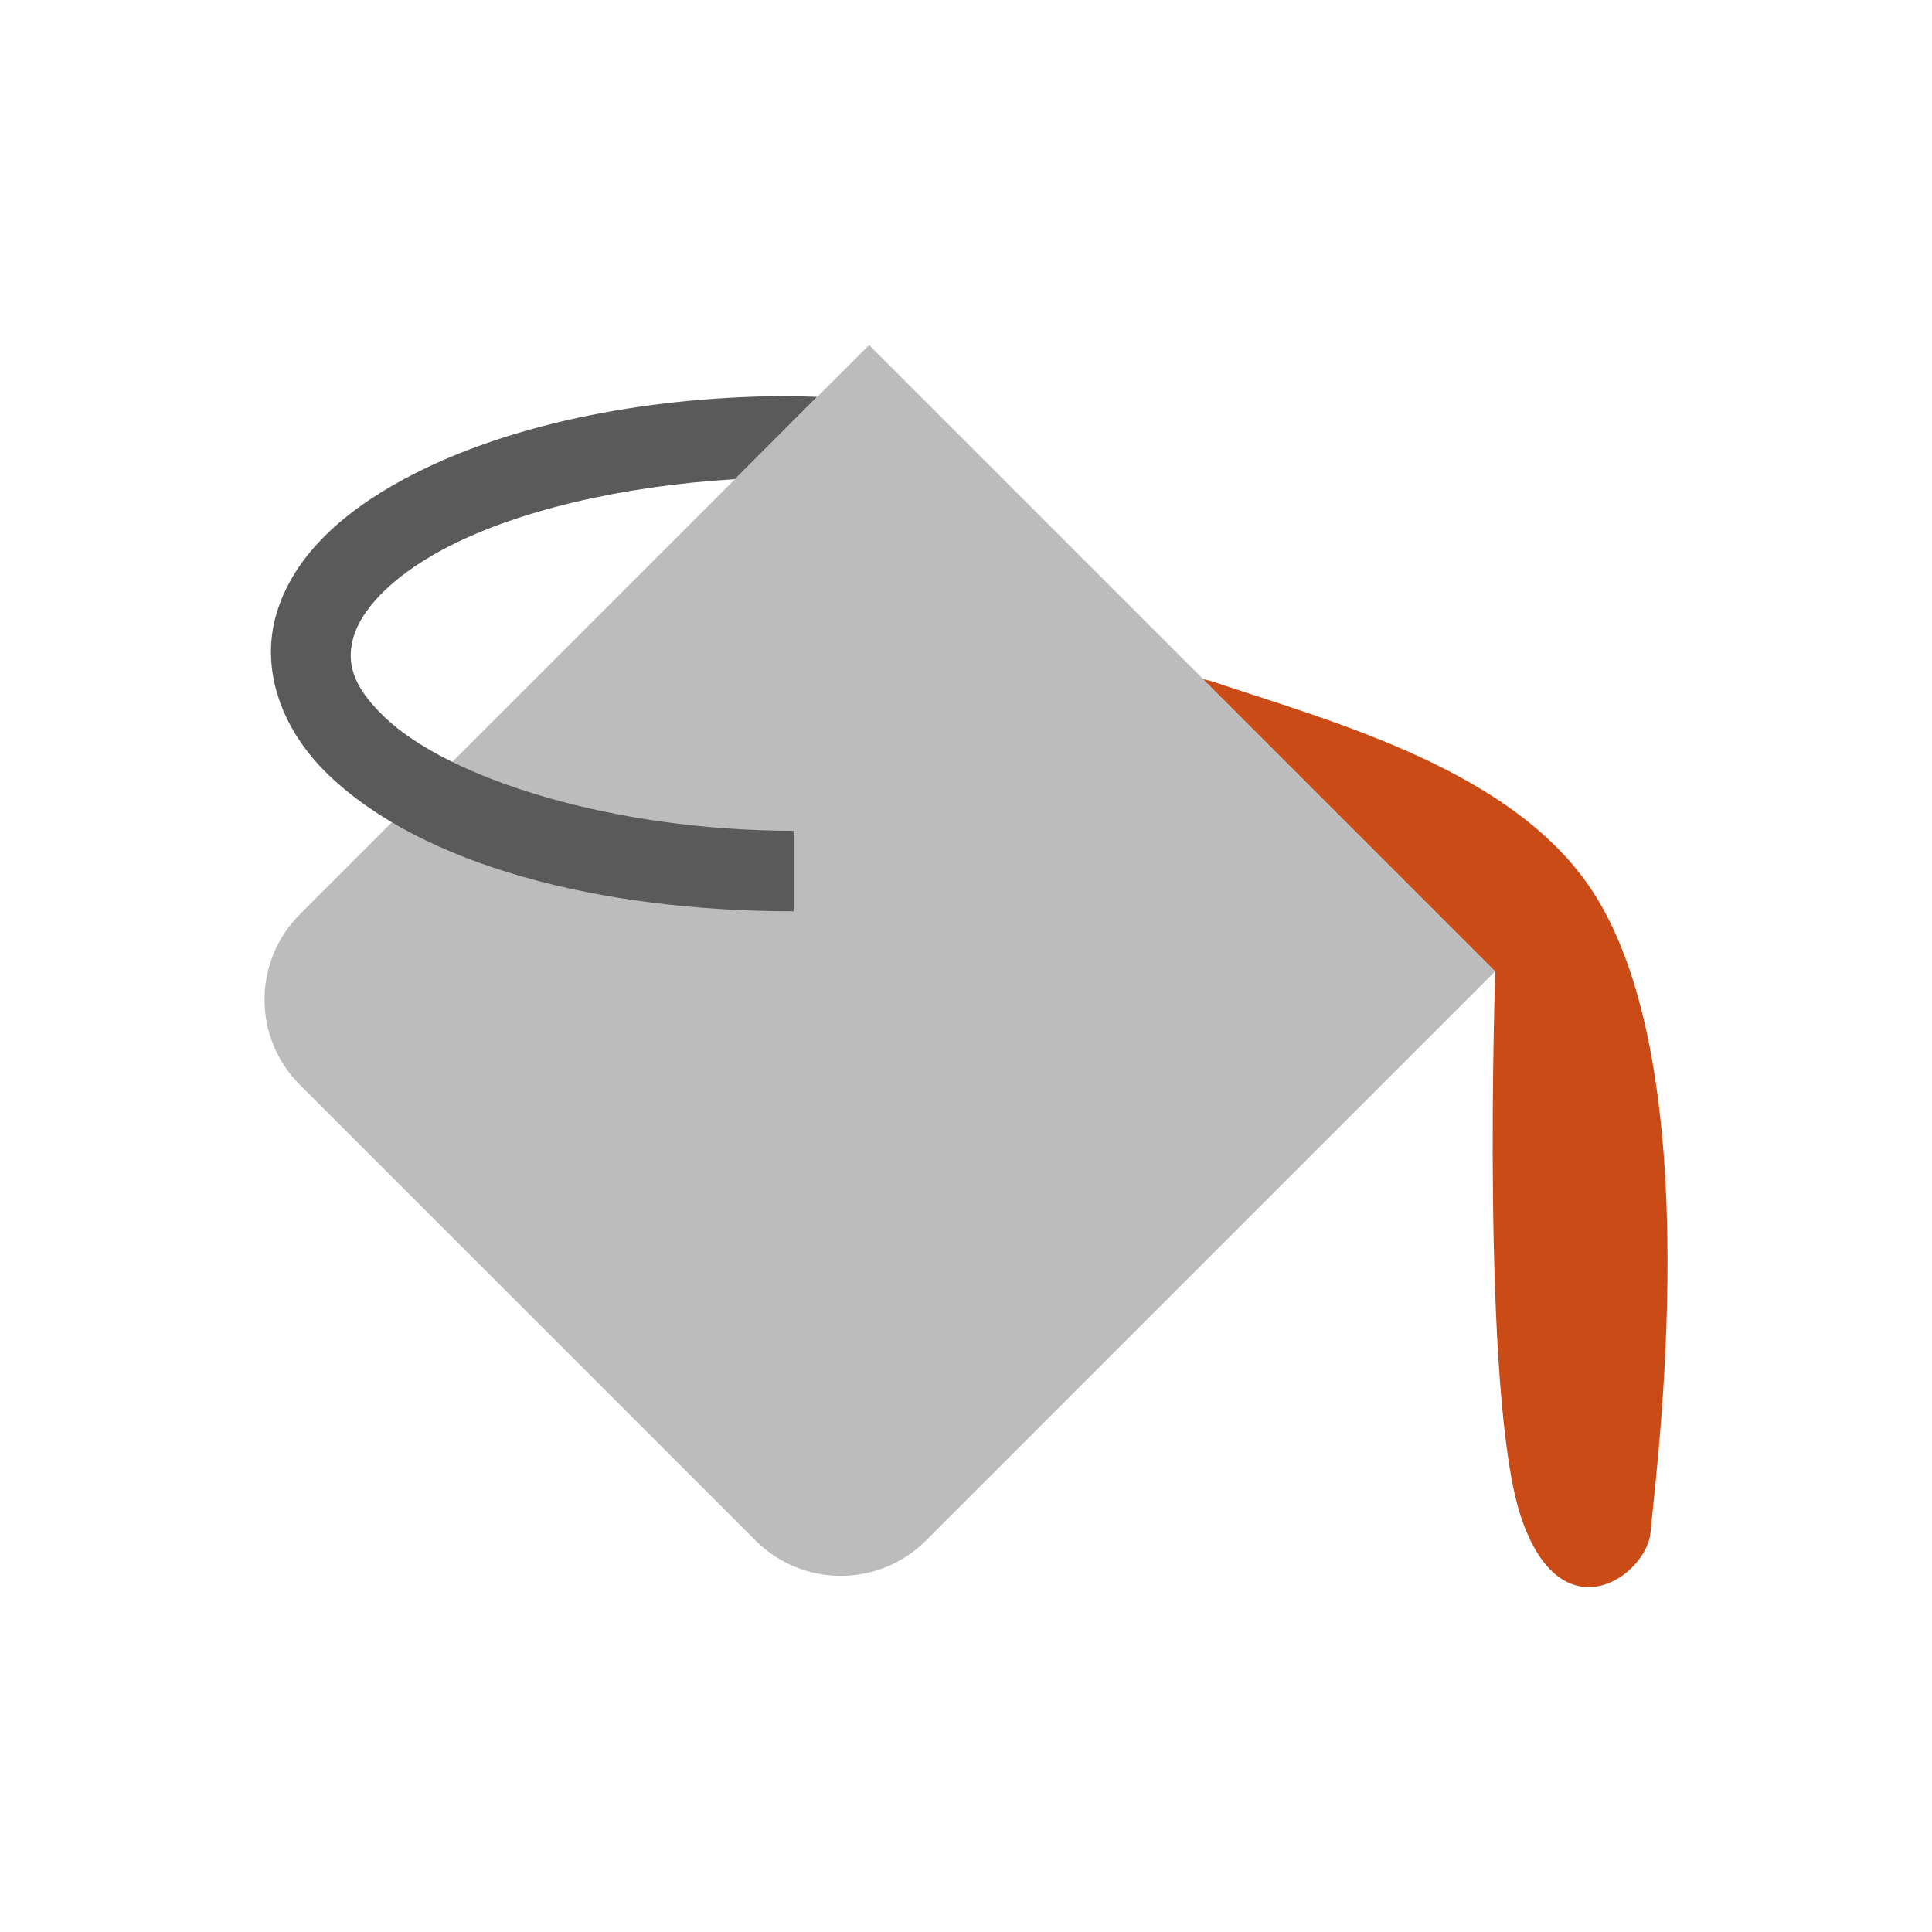 <svg xmlns="http://www.w3.org/2000/svg" viewBox="0 0 48 48">
 <path d="m 26.57 19.15 10.58 4.976 c 0 0 -0.364 10.554 0.636 13.554 1 3 3.13 1.464 3.222 0.386 0.135 -1.576 1.468 -11.452 -1.438 -15.917 -1.941 -2.981 -6.331 -4.178 -9.331 -5.178 -3 -1 -3.669 2.178 -3.669 2.178 z" style="fill:#cb4b16;fill-opacity:1;fill-rule:evenodd"/>
 <path d="m 37.15 24.13 -14.14 14.14 c -1.175 1.175 -3.067 1.175 -4.243 0 l -11.314 -11.314 c -1.175 -1.175 -1.175 -3.067 0 -4.243 l 14.14 -14.14" style="fill:#bcbcbc;opacity:1;fill-opacity:1;"/>
 <path d="m 19.42 9.841 c -3.515 0.03 -6.897 0.73 -9.361 2.051 -1.643 0.881 -2.792 1.993 -3.193 3.365 -0.401 1.372 0.12 2.861 1.287 3.986 2.334 2.251 6.733 3.398 11.57 3.398 l 0 -2 c -4.49 0 -8.573 -1.286 -10.182 -2.838 -0.804 -0.776 -0.939 -1.358 -0.756 -1.984 0.183 -0.627 0.862 -1.44 2.217 -2.166 1.785 -0.957 4.427 -1.578 7.256 -1.748 l 2.043 -2.045 c -0.294 -0.007 -0.588 -0.022 -0.881 -0.02 z" mix-blend-mode="normal" isolation="auto" white-space="normal" solid-opacity="1" solid-color="#000000" style="fill:#5a5a5a;opacity:1;fill-opacity:1;"/>
</svg>
